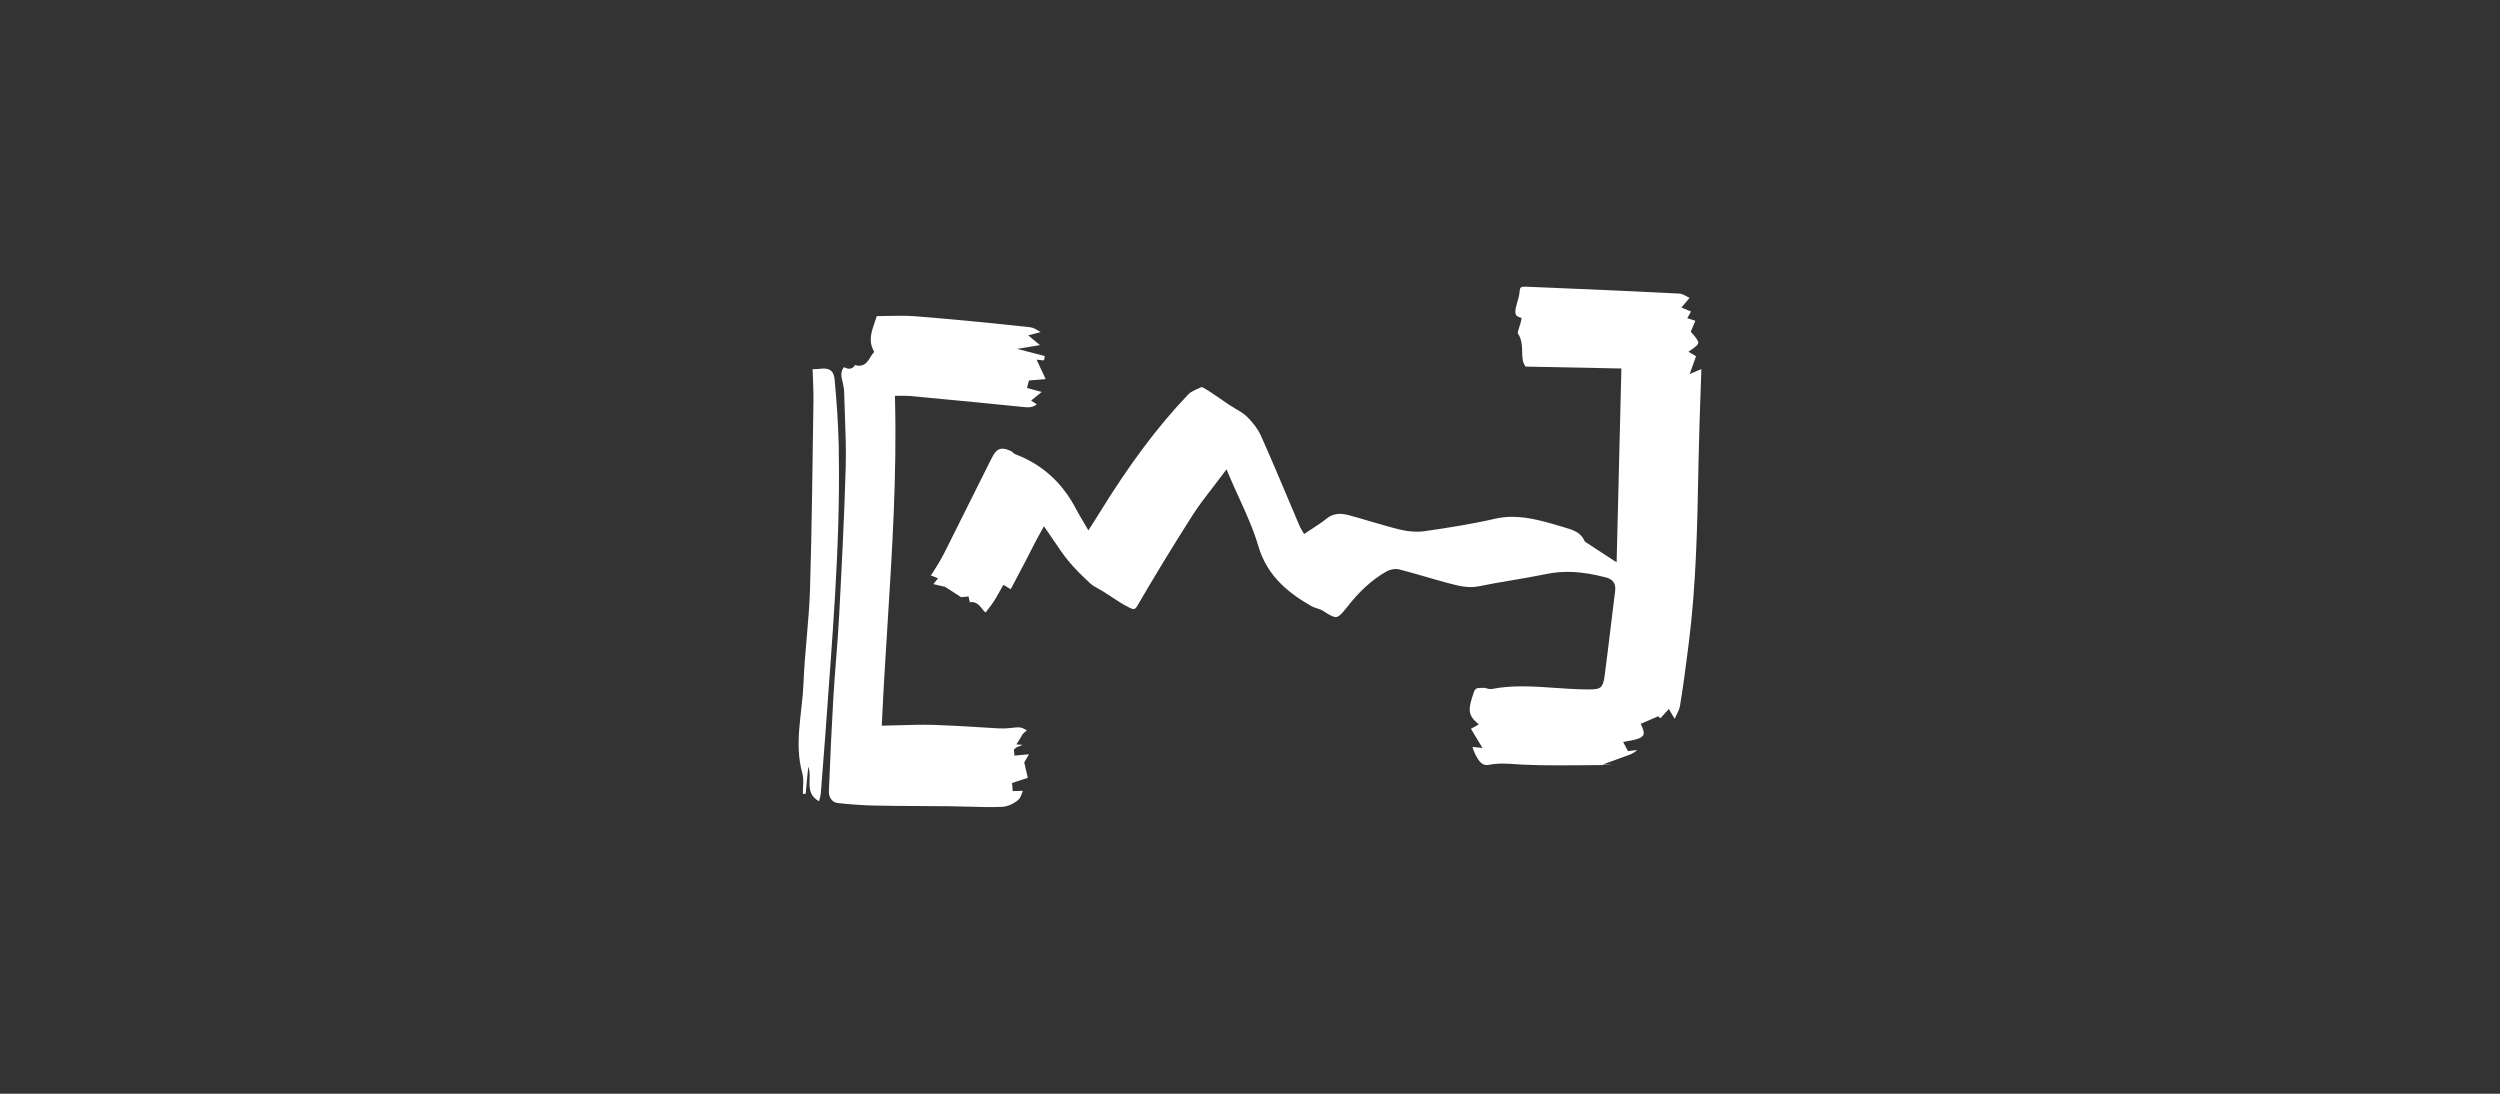 <?xml version="1.0" encoding="utf-8"?>
<!-- Generator: Adobe Illustrator 17.1.0, SVG Export Plug-In . SVG Version: 6.00 Build 0)  -->
<!DOCTYPE svg PUBLIC "-//W3C//DTD SVG 1.1//EN" "http://www.w3.org/Graphics/SVG/1.1/DTD/svg11.dtd">
<svg version="1.1" id="Calque_1" xmlns="http://www.w3.org/2000/svg" xmlns:xlink="http://www.w3.org/1999/xlink" x="0px" y="0px"
	 viewBox="368.503 321.732 453.543 198.425" enable-background="new 368.503 321.732 453.543 198.425" xml:space="preserve">
<rect x="368.503" y="321.732" width="453.543" height="198.425" fill="#333333" stroke="none"/>
<g>
	<path fill="#FFFFFF" d="M554.719,423.203c0.566-1.109,1.131-2.221,1.703-3.329c0.177-0.342,0.362-0.674,0.584-1.069l0.884-1.599
		l0.592,0.847c0.437,0.628,0.848,1.234,1.243,1.824c0.852,1.264,1.656,2.456,2.547,3.548c1.254,1.532,2.681,2.901,4.037,4.155
		c0.401,0.372,0.915,0.657,1.462,0.957c0.292,0.162,0.583,0.323,0.864,0.498c0.465,0.293,0.924,0.597,1.383,0.897
		c1.08,0.718,2.198,1.454,3.354,2.02c0.281,0.139,0.55,0.272,0.784,0.272c0.093,0,0.341,0,0.633-0.512
		c3.145-5.408,6.518-10.943,10.026-16.455c1.102-1.729,2.349-3.34,3.668-5.047c0.609-0.786,1.232-1.592,1.858-2.436l0.67-0.898
		l0.44,1.034c0.589,1.392,1.204,2.743,1.81,4.074c1.359,2.982,2.642,5.797,3.518,8.796c1.67,5.708,5.832,8.734,9.682,10.939
		c0.247,0.142,0.554,0.24,0.881,0.345c0.427,0.135,0.872,0.277,1.277,0.546c1.005,0.659,1.724,1.067,2.212,1.067
		c0.482,0,0.985-0.437,1.991-1.725c2.324-2.995,4.619-5.077,7.217-6.55c0.679-0.388,1.633-0.547,2.314-0.37
		c1.561,0.401,3.108,0.849,4.655,1.296c1.271,0.371,2.541,0.741,3.817,1.083l0.443,0.118c1.872,0.505,3.708,0.936,5.454,0.575
		c2.048-0.426,4.142-0.777,6.168-1.118c2.015-0.342,4.096-0.695,6.121-1.113c3.243-0.67,6.501-0.503,10.807,0.607
		c1.316,0.338,1.871,1.135,1.703,2.448c-0.289,2.255-0.56,4.514-0.833,6.772c-0.341,2.842-0.685,5.682-1.06,8.521
		c-0.299,2.246-0.654,2.581-2.724,2.581h-0.462c-1.966-0.008-3.954-0.145-5.873-0.281c-1.937-0.135-3.939-0.275-5.9-0.275
		c-2.043,0-3.836,0.156-5.479,0.474c-0.358,0.067-0.714-0.026-1.008-0.112c-0.148-0.043-0.3-0.089-0.399-0.089
		c-0.182,0.009-0.348,0.011-0.509,0.013c-0.81,0.01-1.145,0.013-1.41,0.837l-0.145,0.442c-0.678,2.063-1.019,3.396,0.422,4.742
		l0.65,0.608l-1.433,0.784l2.093,3.479l-1.823-0.188c0.142,0.445,0.286,0.868,0.474,1.255c0.713,1.441,1.363,2.242,2.544,2
		c0.754-0.156,1.562-0.232,2.475-0.232c0.793,0,1.585,0.057,2.377,0.113c0.459,0.031,0.922,0.062,1.384,0.086
		c1.849,0.084,3.873,0.124,6.365,0.124c1.37,0,2.742-0.011,4.116-0.022c1.035-0.01,2.071-0.018,3.109-0.025
		c0.829,0,1.768-0.017,2.711-0.108l-1.977,0.022l4.039-1.471c0.914-0.32,1.694-0.592,2.261-1.176l-1.659,0.197l-0.884-1.664
		l0.867-0.155c1.092-0.194,2.453-0.437,2.787-1.066c0.167-0.318,0.103-0.812-0.19-1.471l-0.266-0.595l3.148-1.362l0.427,0.349
		l1.523-1.684l1.047,1.777c0.043-0.089,0.089-0.172,0.133-0.256c0.393-0.769,0.734-1.434,0.844-2.082
		c0.586-3.506,1.047-7.104,1.488-10.582l0.105-0.823c1.346-10.559,1.552-21.377,1.75-31.837l0.026-1.321
		c0.082-4.248,0.235-8.563,0.379-12.738l0.125-3.572c0.007-0.09,0.003-0.162-0.003-0.217c-0.161,0.053-0.393,0.153-0.578,0.232
		l-1.534,0.659l1.156-3.23l-1.382-0.812l0.815-0.575c0.63-0.442,0.936-0.768,0.966-1.021c0.045-0.41-0.559-1.146-1.092-1.742
		l-0.27-0.307l0.837-1.978l-1.467-0.463l0.682-1.219l-1.752-0.724l1.481-1.742c-0.091-0.05-0.181-0.099-0.267-0.148
		c-0.57-0.315-1.107-0.612-1.573-0.636c-8.133-0.424-16.409-0.772-24.407-1.109l-3.635-0.148c-0.706,0-0.889,0.148-0.93,0.763
		c-0.055,0.792-0.279,1.55-0.495,2.28l-0.078,0.272c-0.495,1.691-0.066,2.01,0.416,2.194l0.514,0.198l-0.115,0.537
		c-0.074,0.364-0.2,0.742-0.321,1.106c-0.125,0.382-0.312,0.957-0.271,1.128c0.751,1.048,0.776,2.272,0.799,3.352
		c0.024,1.029,0.04,1.931,0.631,2.671l17.371,0.345l-0.867,35.163l-5.524-3.599c-0.086-0.055-0.254-0.158-0.349-0.366
		c-0.645-1.517-2.237-1.978-3.641-2.385l-0.755-0.222c-2.802-0.827-5.697-1.682-8.638-1.682c-1.092,0-2.12,0.112-3.137,0.347
		c-4.335,0.993-8.703,1.663-12.807,2.26c-1.329,0.194-2.878,0.089-4.474-0.297c-1.832-0.448-3.664-0.989-5.44-1.512
		c-1.254-0.372-2.511-0.742-3.774-1.083c-1.752-0.475-2.984-0.28-4.087,0.617c-0.763,0.622-1.598,1.165-2.407,1.692
		c-0.362,0.233-0.727,0.467-1.086,0.715l-0.576,0.391l-0.502-0.87c-0.122-0.194-0.221-0.362-0.295-0.54
		c-0.668-1.571-1.332-3.142-1.995-4.714c-1.627-3.856-3.306-7.839-5.041-11.717c-0.506-1.13-1.376-2.321-2.521-3.445
		c-0.581-0.573-1.323-1.01-2.109-1.469c-0.393-0.23-0.785-0.46-1.161-0.708c-0.398-0.263-0.789-0.541-1.184-0.815
		c-0.33-0.231-0.659-0.463-0.992-0.686l-0.332-0.223c-0.642-0.435-1.281-0.868-1.949-1.255c-0.291-0.172-0.498-0.226-0.554-0.226
		l-0.403,0.191c-0.752,0.326-1.528,0.661-2.01,1.168c-5.529,5.797-10.685,12.69-16.223,21.694c-0.232,0.382-0.474,0.76-0.768,1.22
		l-1.099,1.724l-0.533-0.915c-0.215-0.37-0.413-0.708-0.603-1.023c-0.384-0.647-0.719-1.211-1.022-1.796
		c-2.544-4.905-6.16-8.196-11.049-10.06c-0.261-0.102-0.439-0.275-0.581-0.414c-0.05-0.049-0.123-0.122-0.154-0.139l-0.134-0.057
		c-0.433-0.182-0.881-0.374-1.281-0.408c-1.217-0.108-1.68,0.689-2.357,2.039c-1.357,2.701-2.688,5.374-4.019,8.044
		c-1.459,2.935-2.92,5.868-4.393,8.796c-0.641,1.27-1.397,2.472-2.129,3.639c-0.105,0.164-0.228,0.312-0.354,0.449l1.336,0.531
		l-0.845,1.061l2.117,0.493l2.912,1.876l1.344-0.129l0.237,1.057c1.07-0.229,1.744,0.538,2.207,1.145
		c0.25,0.326,0.446,0.566,0.658,0.702l0.243-0.318c0.41-0.533,0.835-1.084,1.219-1.659c0.362-0.549,0.685-1.124,1.007-1.706
		l0.758-1.333l1.326,0.801"/>
	<path fill="#FFFFFF" d="M552.446,457.707l0.415-0.364l1.155-0.482l-1.12-0.081l0.575-0.908c0.072-0.113,0.138-0.23,0.204-0.347
		c0.174-0.315,0.356-0.639,0.648-0.907c0.152-0.139,0.315-0.251,0.482-0.354c-0.741-0.467-1.056-0.582-1.556-0.582
		c-0.347,0-0.763,0.049-1.352,0.118c-0.775,0.085-1.464,0.115-2.162,0.074c-1.378-0.07-2.758-0.156-4.135-0.243
		c-2.524-0.152-5.133-0.315-7.699-0.389c-1.99-0.062-3.975-0.004-5.983,0.055c-0.915,0.026-1.837,0.051-2.762,0.068l-0.685,0.013
		l0.033-0.686c0.271-5.893,0.648-11.875,1.011-17.659c0.84-13.357,1.708-27.169,1.359-40.835l-0.016-0.664l0.882,0.007l0.925-0.006
		c0.312,0,0.604,0.006,0.898,0.035l3.106,0.294c5.919,0.558,11.841,1.12,17.755,1.732c0.906,0.099,1.61-0.043,2.182-0.517
		l-1.047-0.673l1.919-1.561l-2.664-0.729l0.361-1.361l3.031-0.24l-1.643-3.538l1.136,0.128l0.178-0.006
		c0.082-0.082,0.126-0.467,0.154-0.777l-4.983-1.295l4.115-0.685l-2.125-1.772l2.252-0.594c-0.036-0.025-0.071-0.044-0.109-0.066
		c-0.626-0.384-1.22-0.747-1.785-0.807c-7.36-0.806-14.174-1.46-20.835-1.995c-1.476-0.118-3.426-0.101-5.24-0.059
		c-0.597,0.014-1.184,0.03-1.755,0.035c-0.103,0.32-0.212,0.635-0.318,0.945c-0.643,1.865-1.2,3.474-0.334,5.167l0.196,0.385
		l-0.282,0.327c-0.149,0.173-0.277,0.393-0.41,0.613c-0.395,0.662-0.94,1.57-2.038,1.57c-0.248,0-0.503-0.049-0.773-0.146
		c-0.279,0.57-0.74,0.678-1.042,0.678c-0.366,0-0.697-0.16-0.966-0.287c-0.669,0.898-0.47,1.729-0.225,2.758
		c0.097,0.41,0.2,0.839,0.24,1.278c0.012,0.081,0.018,0.133,0.019,0.187c0.036,1.439,0.092,2.871,0.147,4.301
		c0.12,3.142,0.244,6.394,0.152,9.595c-0.243,8.557-0.658,16.815-1.177,26.72c-0.143,2.728-0.358,5.49-0.566,8.168
		c-0.182,2.341-0.365,4.679-0.503,7.023c-0.311,5.306-0.547,10.591-0.805,16.893c-0.047,1.163,0.611,2.047,1.6,2.157
		c2.421,0.268,4.604,0.418,6.681,0.462c2.833,0.06,5.667,0.072,8.499,0.087c1.784,0.009,3.565,0.017,5.348,0.036
		c1.049,0.012,2.099,0.044,3.15,0.073c2.07,0.06,4.138,0.124,6.2,0.03c0.895-0.04,2.029-0.537,2.891-1.267
		c0.341-0.29,0.554-0.888,0.778-1.521c0.014-0.04,0.029-0.079,0.043-0.116l-1.842,0.055l-0.122-1.474l2.857-0.94l-0.647-2.792
		l0.851-1.477l-2.628,0.243L552.446,457.707z"/>
	<path fill="#FFFFFF" d="M520.679,404.049c0-0.029,0-0.057-0.001-0.089c-0.007-0.469-0.003-0.939-0.012-1.411
		c-0.001-0.066-0.006-0.13-0.008-0.197c-0.096-3.925-0.382-7.85-0.737-11.763c-0.154-1.712-1.079-2.195-2.763-1.935
		c-0.393,0.062-0.798,0.039-1.236,0.055c0.058,2.033,0.184,3.874,0.155,5.711c-0.174,11.394-0.279,22.79-0.623,34.181
		c-0.172,5.692-0.962,11.365-1.181,17.058c-0.212,5.447-1.743,10.88-0.211,16.374c0.321,1.156,0.077,2.47,0.093,3.708
		c0.169,0.009,0.339,0.013,0.508,0.017c0.157-1.635,0.312-3.271,0.471-4.934c0.826,2.017-0.862,4.703,1.965,6.28
		c0.13-0.597,0.281-1.057,0.32-1.532c0.126-1.543,0.237-3.089,0.358-4.635c0.151-1.931,0.31-3.856,0.445-5.787
		C519.42,438.134,520.952,421.13,520.679,404.049z"/>
</g>
</svg>
